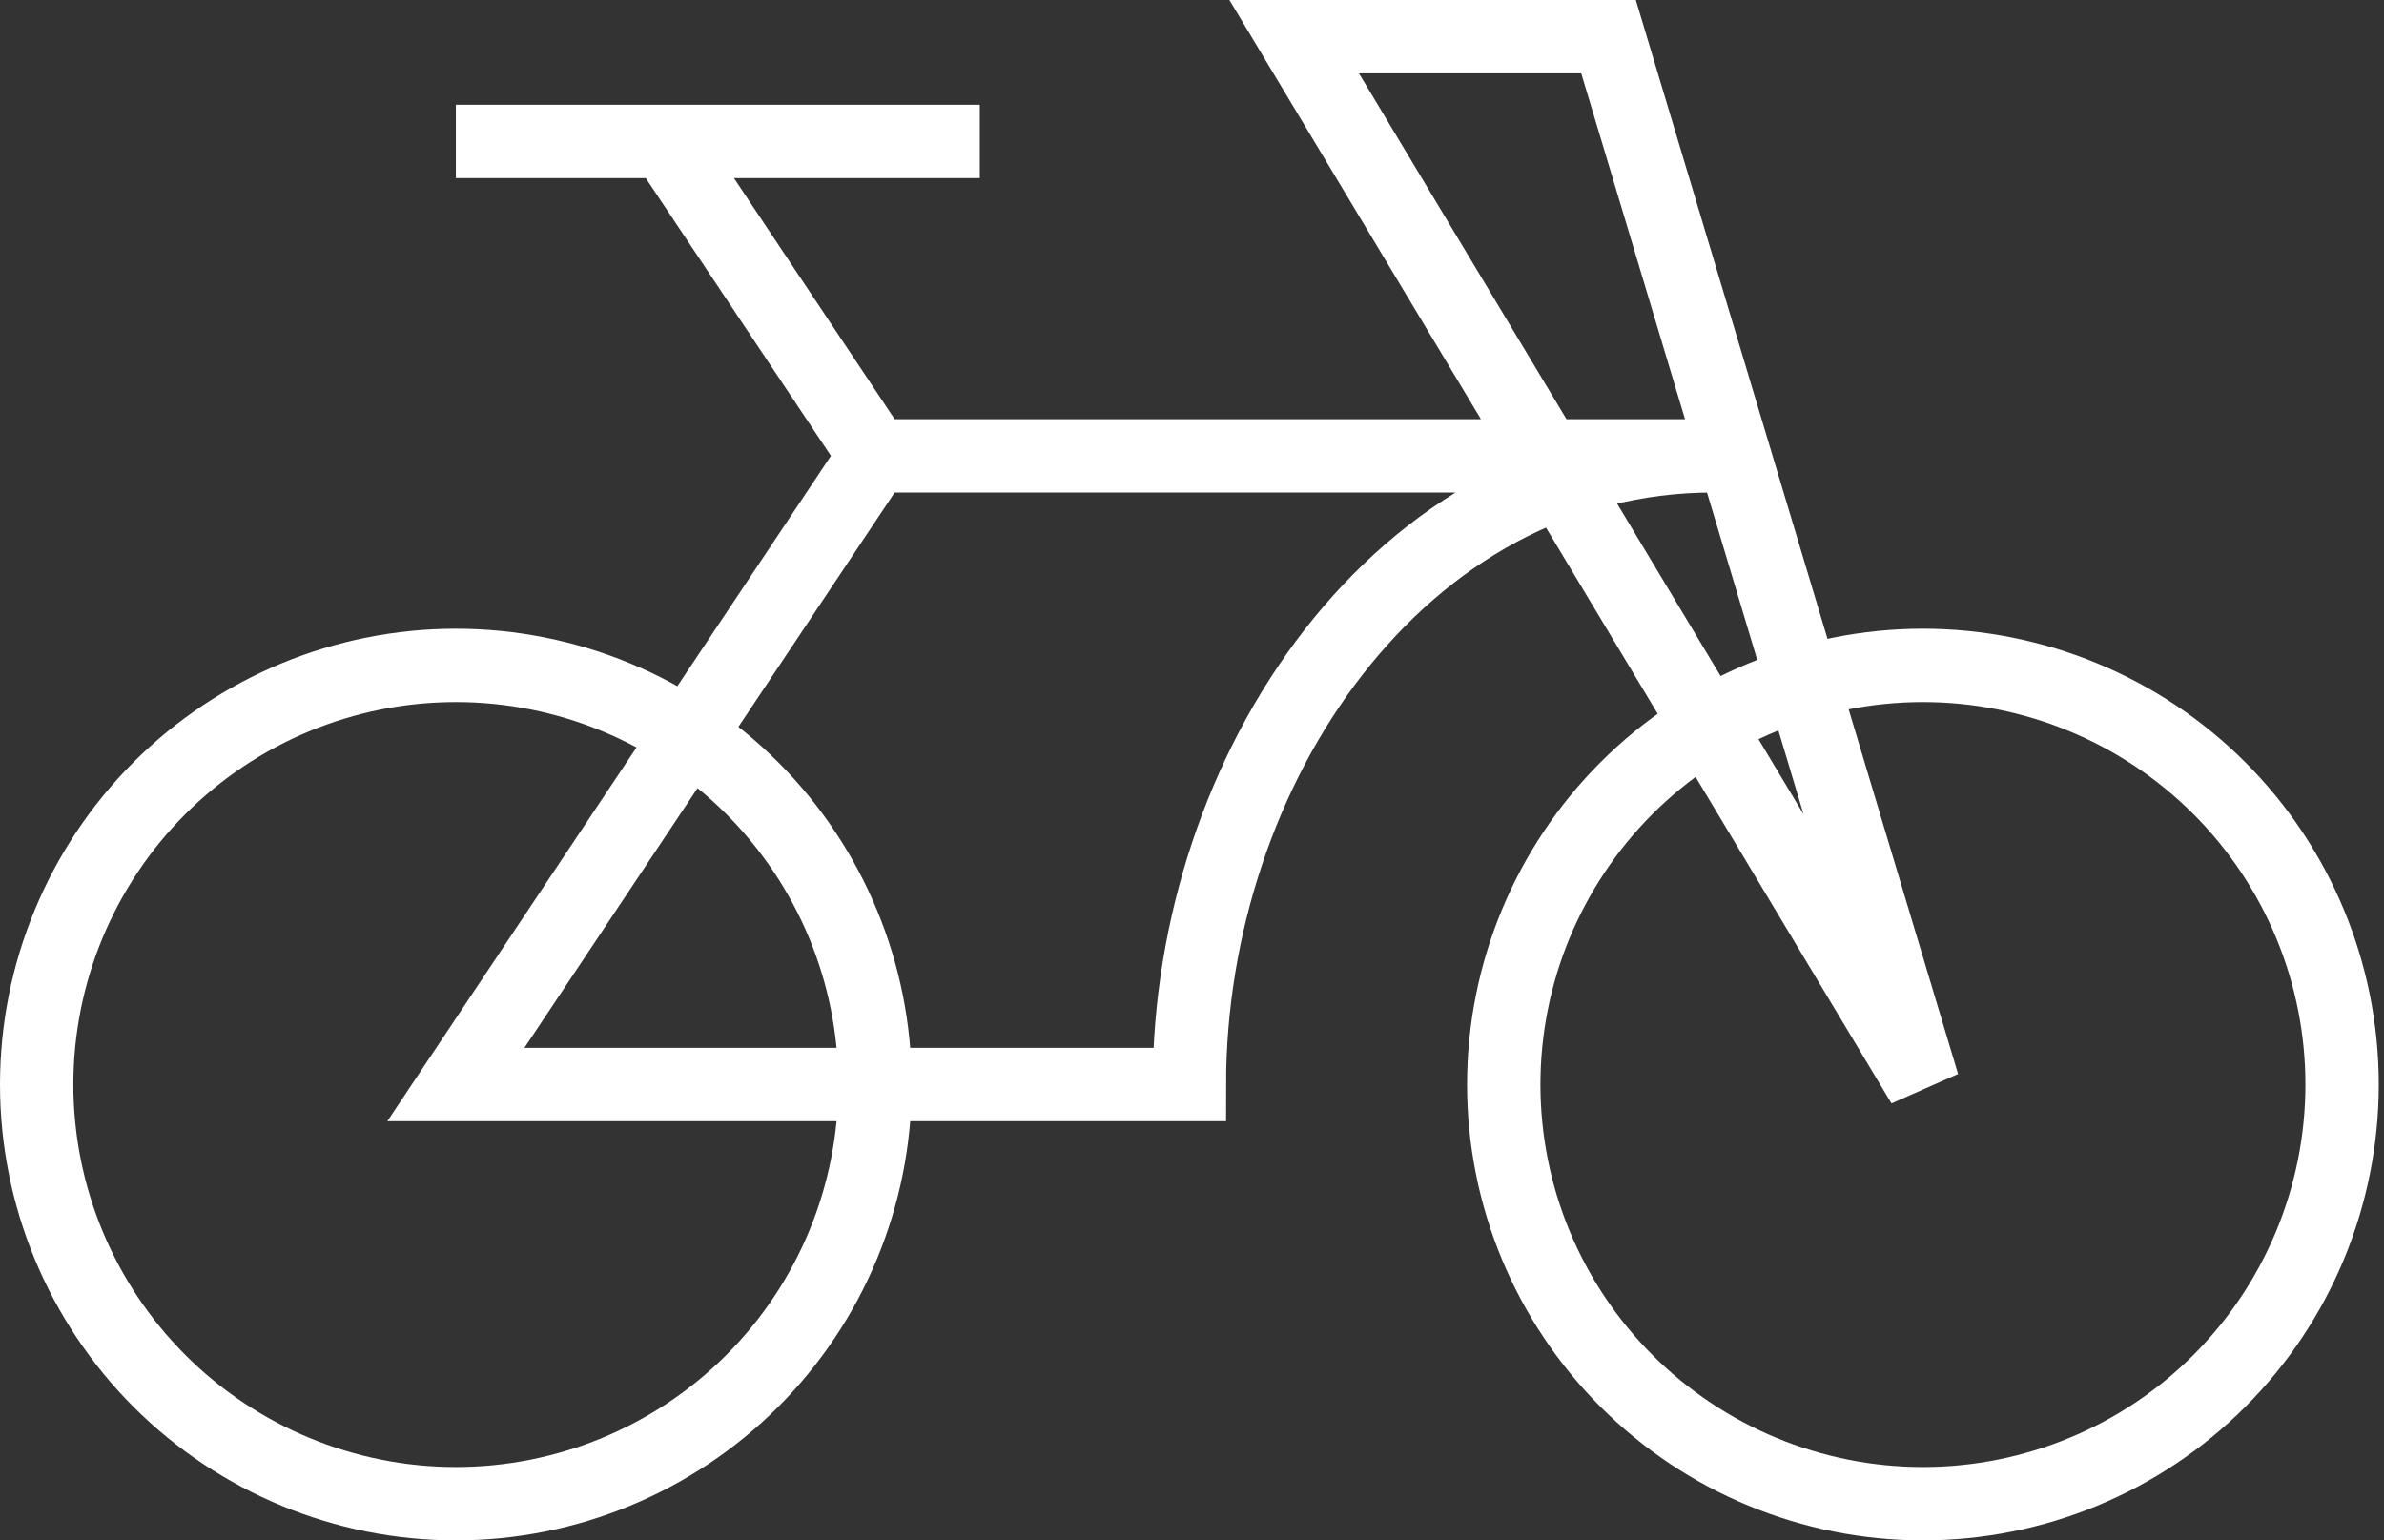 <svg width="65" height="42" viewBox="0 0 65 42" fill="none" xmlns="http://www.w3.org/2000/svg">
<rect x="0" y="0" width="65" height="42" fill="#333333" stroke="none"/>
<path d="M23.857 12.429L18.143 3.857M12.429 41C15.46 41 18.366 39.796 20.51 37.653C22.653 35.509 23.857 32.602 23.857 29.571C23.857 26.54 22.653 23.634 20.51 21.49C18.366 19.347 15.46 18.143 12.429 18.143C9.398 18.143 6.491 19.347 4.347 21.49C2.204 23.634 1 26.54 1 29.571C1 32.602 2.204 35.509 4.347 37.653C6.491 39.796 9.398 41 12.429 41V41ZM52.429 41C55.46 41 58.367 39.796 60.51 37.653C62.653 35.509 63.857 32.602 63.857 29.571C63.857 26.54 62.653 23.634 60.51 21.49C58.367 19.347 55.46 18.143 52.429 18.143C49.398 18.143 46.491 19.347 44.347 21.49C42.204 23.634 41 26.54 41 29.571C41 32.602 42.204 35.509 44.347 37.653C46.491 39.796 49.398 41 52.429 41ZM12.429 3.857H26.714H12.429ZM52.429 29.571L43.857 1H35.286L52.429 29.571ZM23.857 12.429L12.429 29.571H32.429C32.429 21 38.143 12.429 46.714 12.429H23.857Z" stroke="white" stroke-width="2"/>
</svg>
